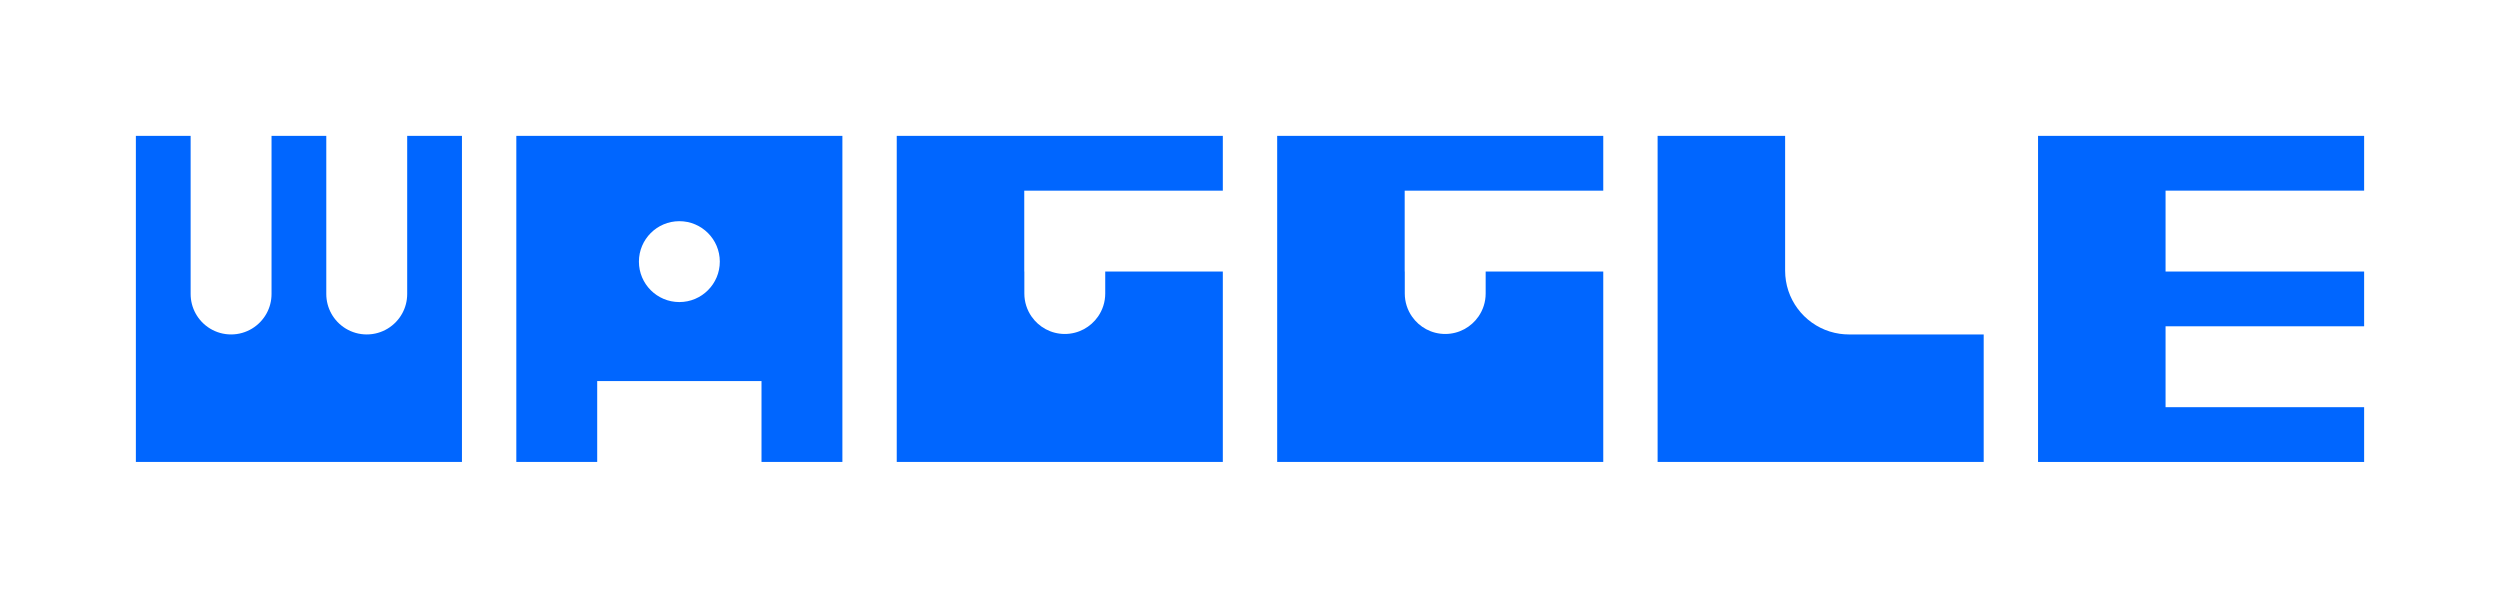 <svg width="184" height="44" viewBox="0 0 184 44" fill="none" xmlns="http://www.w3.org/2000/svg">
<path d="M29.969 10V21.638C29.969 22.153 29.838 22.637 29.608 23.06C29.104 23.986 28.122 24.615 26.992 24.615C25.863 24.615 24.881 23.986 24.376 23.06C24.146 22.637 24.015 22.153 24.015 21.638V10H19.985V21.638C19.985 22.153 19.854 22.637 19.624 23.06C19.119 23.986 18.137 24.615 17.008 24.615C15.878 24.615 14.896 23.986 14.392 23.06C14.162 22.637 14.031 22.153 14.031 21.638V10H10V34H34V10H29.969Z" fill="#0066FF"/>
<path d="M38.001 10V34H43.954V28.047H56.047V34H62V10H38H38.001ZM50.001 22.232C48.357 22.232 47.024 20.899 47.024 19.256C47.024 17.612 48.357 16.279 50.001 16.279C51.645 16.279 52.978 17.612 52.978 19.256C52.978 20.899 51.645 22.232 50.001 22.232Z" fill="#0066FF"/>
<path d="M81.345 19.985V21.602V21.603C81.345 21.603 81.345 21.604 81.345 21.605C81.345 22.235 81.148 22.818 80.814 23.299C80.276 24.073 79.382 24.58 78.369 24.58C77.356 24.58 76.46 24.073 75.923 23.299C75.589 22.818 75.392 22.234 75.392 21.605C75.392 21.605 75.392 21.603 75.392 21.603V21.602V19.985H75.385V14.031H90V10H66V34H90V19.985H81.345H81.345Z" fill="#0066FF"/>
<path d="M109.345 19.985V21.602V21.603C109.345 21.603 109.345 21.604 109.345 21.605C109.345 22.235 109.148 22.818 108.814 23.299C108.276 24.073 107.382 24.58 106.369 24.58C105.355 24.58 104.46 24.073 103.923 23.299C103.589 22.818 103.392 22.234 103.392 21.605C103.392 21.605 103.392 21.603 103.392 21.603V21.602V19.985H103.385V14.031H118V10H94V34H118V19.985H109.345H109.345Z" fill="#0066FF"/>
<path d="M136.078 24.615C135.85 24.615 135.626 24.598 135.407 24.567C133.379 24.276 131.769 22.689 131.445 20.672C131.406 20.428 131.385 20.177 131.385 19.922V10H122V34H146V24.615H136.078Z" fill="#0066FF"/>
<path d="M159.385 29.969V24.015H174V19.985H159.385V14.031H174V10H150V34H174V29.969H159.385Z" fill="#0066FF"/>
</svg>
